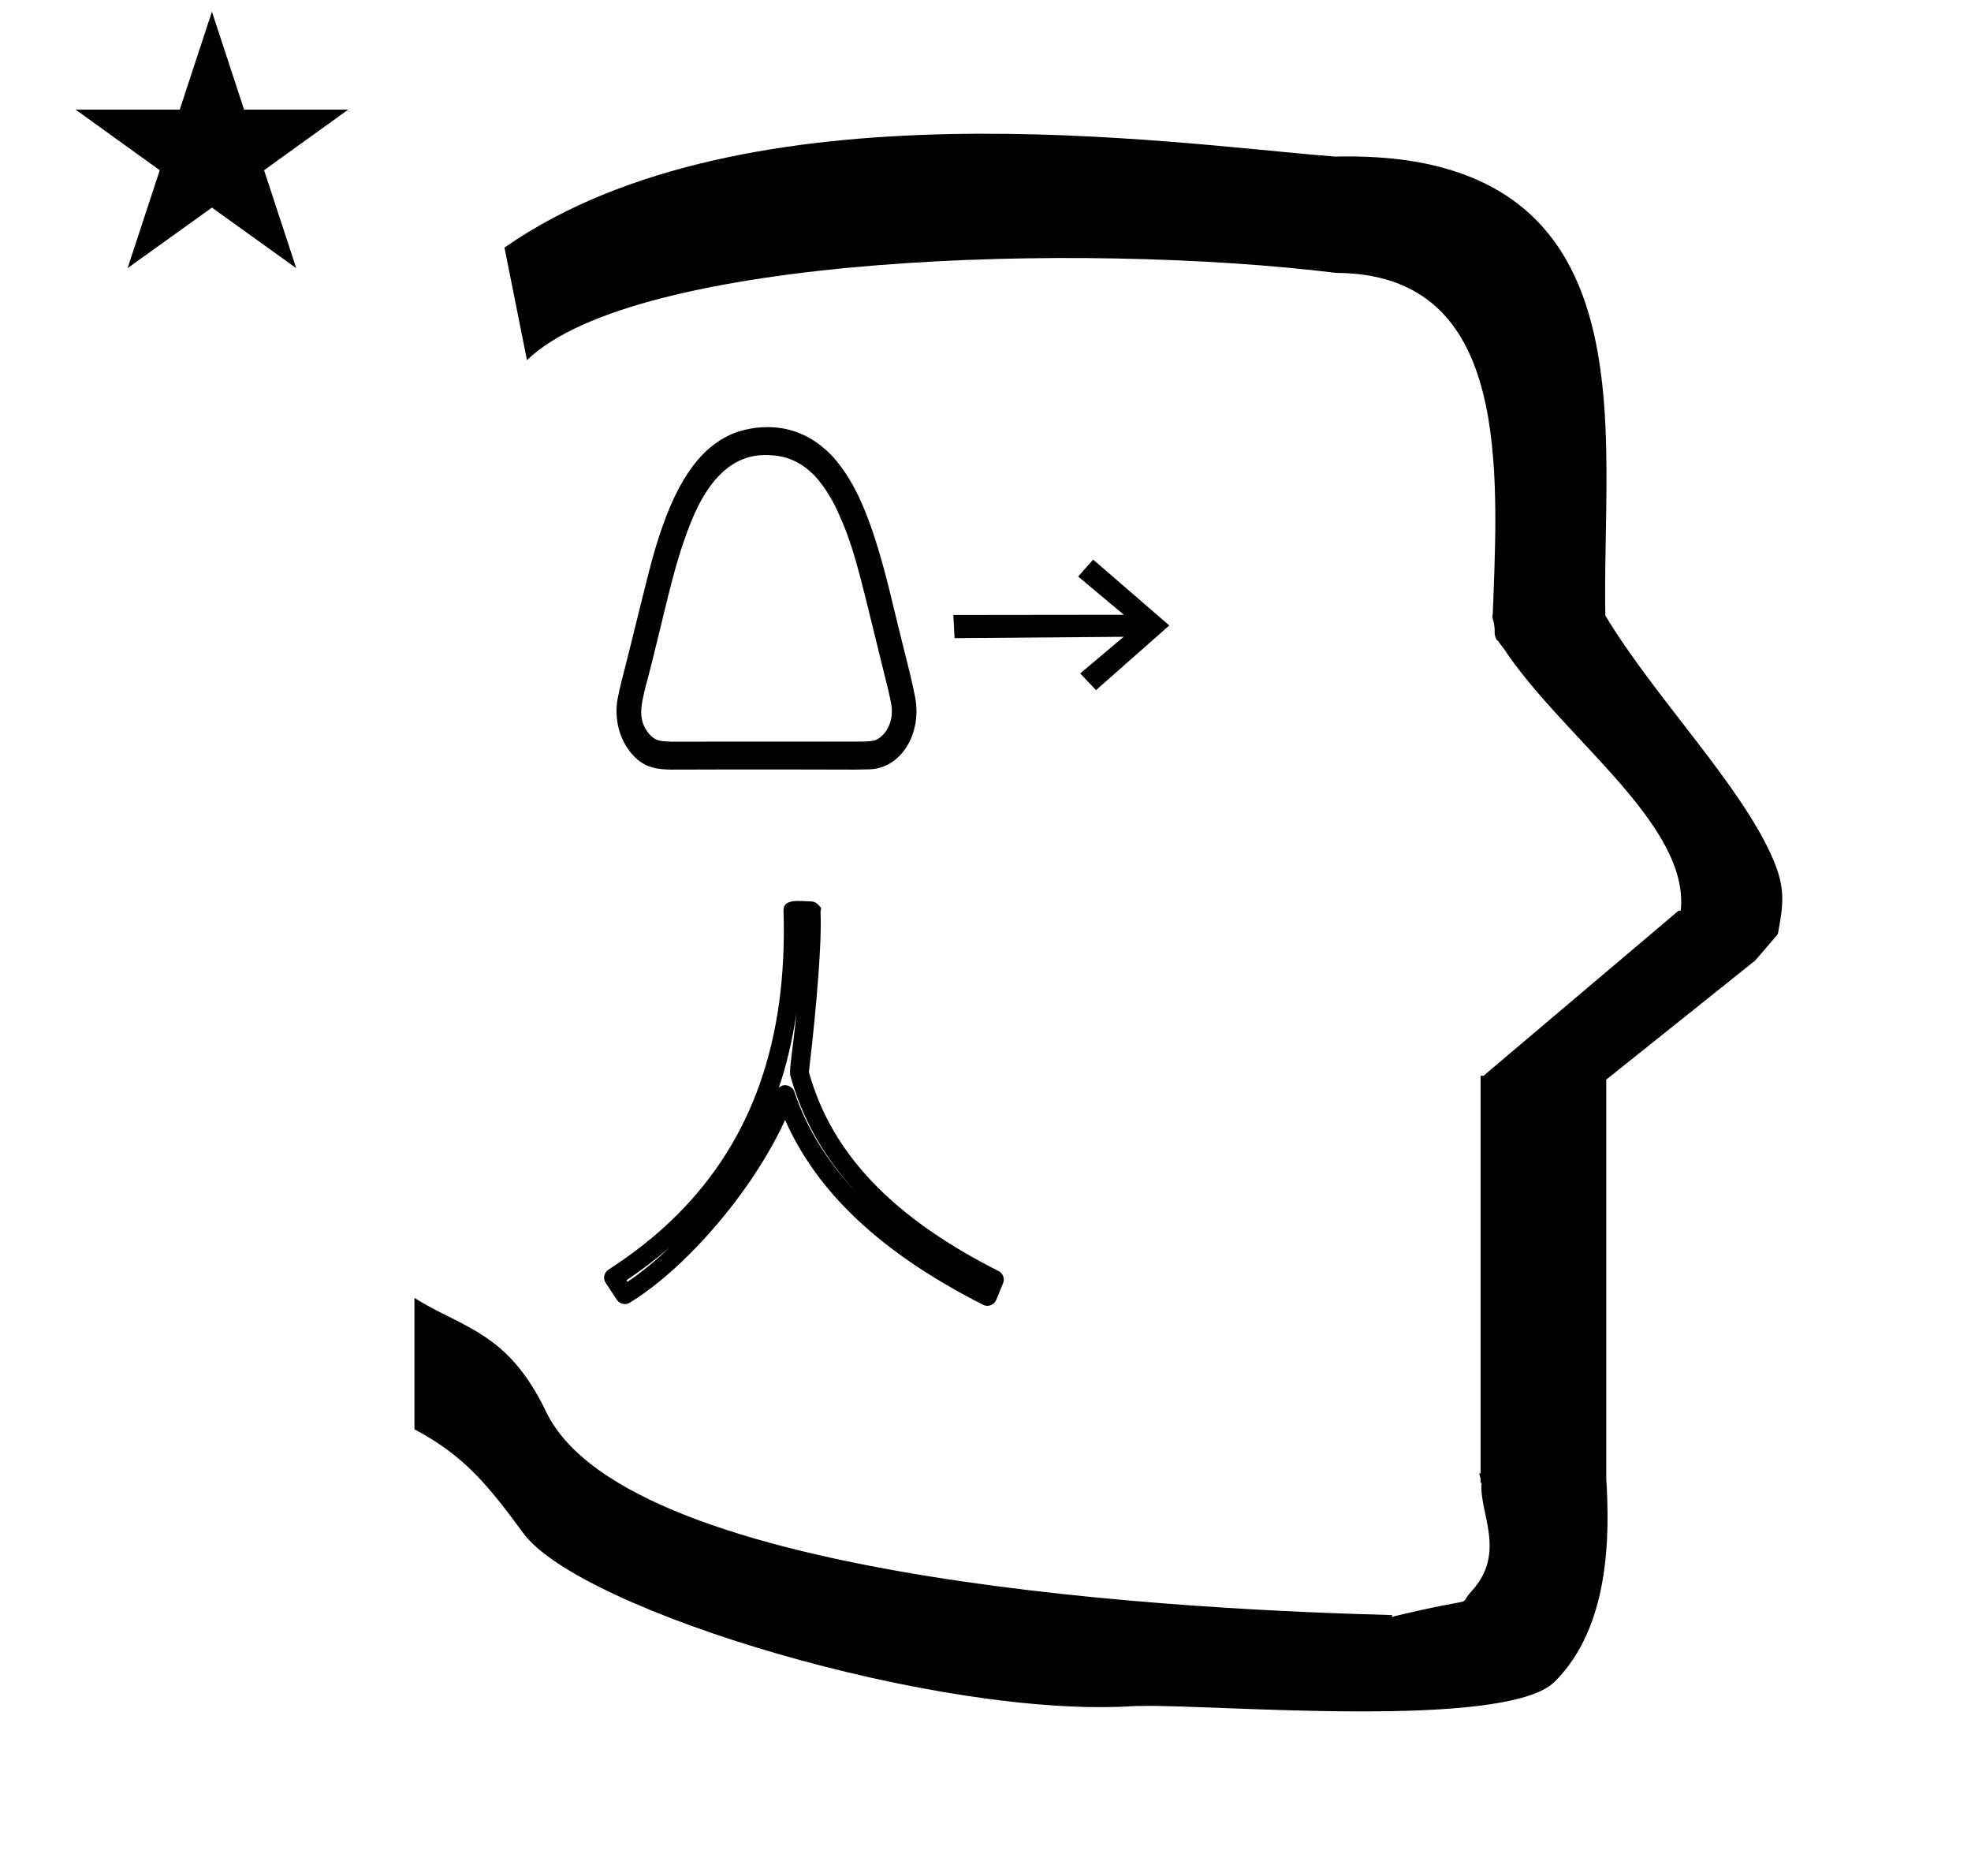 <?xml version="1.0" standalone="no"?>
<!DOCTYPE svg PUBLIC "-//W3C//DTD SVG 1.1//EN" "http://www.w3.org/Graphics/SVG/1.1/DTD/svg11.dtd" >
<svg xmlns="http://www.w3.org/2000/svg" xmlns:xlink="http://www.w3.org/1999/xlink" version="1.1" viewBox="-10 0 1051 1000">
  <g transform="matrix(1 0 0 -1 0 800)">
   <path fill="currentColor"
d="M30.324 741.553h55.515l17.161 52.226l17.16 -52.226h55.516l-44.867 -32.296l17.161 -52.225l-44.97 32.296l-44.971 -32.296l17.161 52.225zM271 608l-12 60c128.725 89.788 355.203 55.363 442.457 48.56
c0 -0.011 0.001 -0.021 0.001 -0.032c27.446 0.582 75.186 -1.321 107.268 -33.403c40.14 -40.14 38.615 -108.841 37.525 -169.365c-0.396 -21.926 -0.434 -33.24 -0.222 -41.946
c26.379 -43.828 72.168 -89.959 89.325 -129.607c6.951 -16.064 5.492 -24.764 2.646 -40.205l-12 -14l-79.501 -63.577v-212.431c1.939 -31.087 1.824 -79.241 -27.416 -108.48c-26.032 -26.032 -182.507 -12.02 -220.584 -13.005
l-2.901 0.013c-103.732 -7.3 -296.108 50.602 -326.603 92.172c-18.506 25.227 -31.401 41.253 -57.995 55.309v70.037c25.817 -16.263 49.624 -17.807 70.19 -60.636c44.219 -92.082 349.455 -105.734 451.309 -108.438l-0.499 -0.963
c50 12 34.151 4.481 42.535 13.536c19.177 20.712 3.979 41.969 5.508 57.965h-0.542v2.149c-0.254 0.99 -0.501 1.941 -0.738 2.849h0.738v207.174v3.487v1.339h1.582l104 88h1.133
c4.983 45.895 -62.838 92.129 -94.216 139.501l-3 4l-1 1c-2.021 3.992 0.044 4.025 -2.084 11.56c-0.037 0.131 -0.189 0.247 -0.175 0.367l0.259 2.072l0.064 1.499
c0.01 0.227 0.15 3.896 0.242 6.244c3.114 79.152 5.197 173.389 -83.815 173.771c-136.35 16.746 -373.536 9.534 -431.49 -46.514zM393.273 391.329zM426.462 544.042l0.024 -0.029
c-0.008 0.01 -0.024 0.029 -0.024 0.029zM332.212 424.55l0.008 0.047c-0.003 -0.015 -0.008 -0.031 -0.008 -0.047zM340.519 405.431l-0.161 0.05
c0.054 -0.018 0.107 -0.033 0.161 -0.05zM343.198 404.9l-0.035 0.003c0.006 0 0.013 -0.003 0.035 -0.003zM445.953 389.698c-53.945 0.189 -98.263 0.001 -98.272 0.001
c-6.077 0.196 -13.616 0.438 -20.124 7.648c-10.792 11.955 -8.893 26.47 -8.308 29.673c1.189 6.509 3.052 13.046 5.762 23.936c11.354 45.631 12.685 52.181 17.85 67.258c11.771 34.222 26.028 45.776 38.61 50.899
c7.701 2.874 32.703 9.658 53.382 -13.435c10.651 -12.506 19.27 -29.439 29.407 -70.283c3.591 -14.925 7.257 -29.82 11.008 -44.719c0.956 -3.98 1.833 -7.975 2.634 -12.011c3.95 -19.444 -7.331 -39.076 -25.474 -38.836
zM336.246 408.602c0.011 -0.01 0.022 -0.019 0.022 -0.027c3.324 -3.612 5.53 -3.708 11.574 -3.97c0 0 100.483 0.044 100.527 0.044c2.354 -0.033 4.698 0.104 7.039 0.415
c4.853 0.605 12.129 8.685 9.697 20.209c-1.124 5.658 -1.124 5.658 -5.898 24.835c-11.871 48.754 -14.575 59.862 -22.677 77.611c-1.485 3.183 -6.251 12.747 -12.748 19.244c-6.358 6.358 -13.543 9.706 -21.869 10.282
c-10.358 0.916 -29.312 -0.529 -43.345 -35.313c-5.571 -13.81 -8.862 -26.013 -12.574 -40.798c-8.651 -35.619 -8.651 -35.619 -11.786 -47.374l0.008 0.031c-0.002 -0.011 -0.008 -0.031 -0.008 -0.031
c-2.469 -10.155 -4.3 -17.684 2.037 -25.158zM613.503 466.552l-40.616 35.132l-7.963 -9.051l24.356 -20.389l-90.924 -0.105l0.649 -12.352l90.179 0.729l-23.185 -19.516l8.432 -8.918zM421.32 228.416
c6.353 -22.698 18.207 -42.943 36.68 -61.416c16.149 -16.149 37.435 -30.971 64.544 -44.667c2.129 -1.075 3.382 -3.909 2.365 -6.374l-3.735 -9.053c-0.998 -2.419 -4.192 -3.912 -6.882 -2.549
c-29.398 14.895 -53.201 31.345 -71.579 49.722c-14.989 14.989 -26.332 31.251 -34.057 48.868c-11.178 -24.505 -30.181 -50.764 -50.81 -71.393c-10.484 -10.484 -21.398 -19.512 -32.065 -26.073
c-2.339 -1.438 -5.407 -0.582 -6.788 1.501l-6.067 9.152c-1.581 2.385 -0.687 5.585 1.472 6.971c13.824 8.872 26.083 18.651 36.797 29.365c39.78 39.78 58.781 92.809 56.61 162.003
c-0.209 6.689 8.546 5.08 14.789 4.942c1.735 -0.039 2.884 -0.922 3.426 -1.464c2.97 -2.97 1.539 -1.584 1.533 -4.251c0.961 -23.012 -4.93 -74.492 -6.233 -85.285zM411.415 226.717
c-0.732 2.688 1.375 14.012 3.267 32.938c-2.172 -13.93 -5.107 -27.136 -9.436 -39.627c2.891 2.891 7.295 0.977 8.273 -1.939c6.502 -19.369 17.375 -37.124 32.955 -53.542c-17.345 18.655 -28.832 39.305 -35.06 62.17z
M324.604 116.62c7.302 4.922 14.866 11.138 22.307 18.231c-7.104 -6.137 -14.729 -11.928 -22.869 -17.383z" />
  </g>

</svg>
